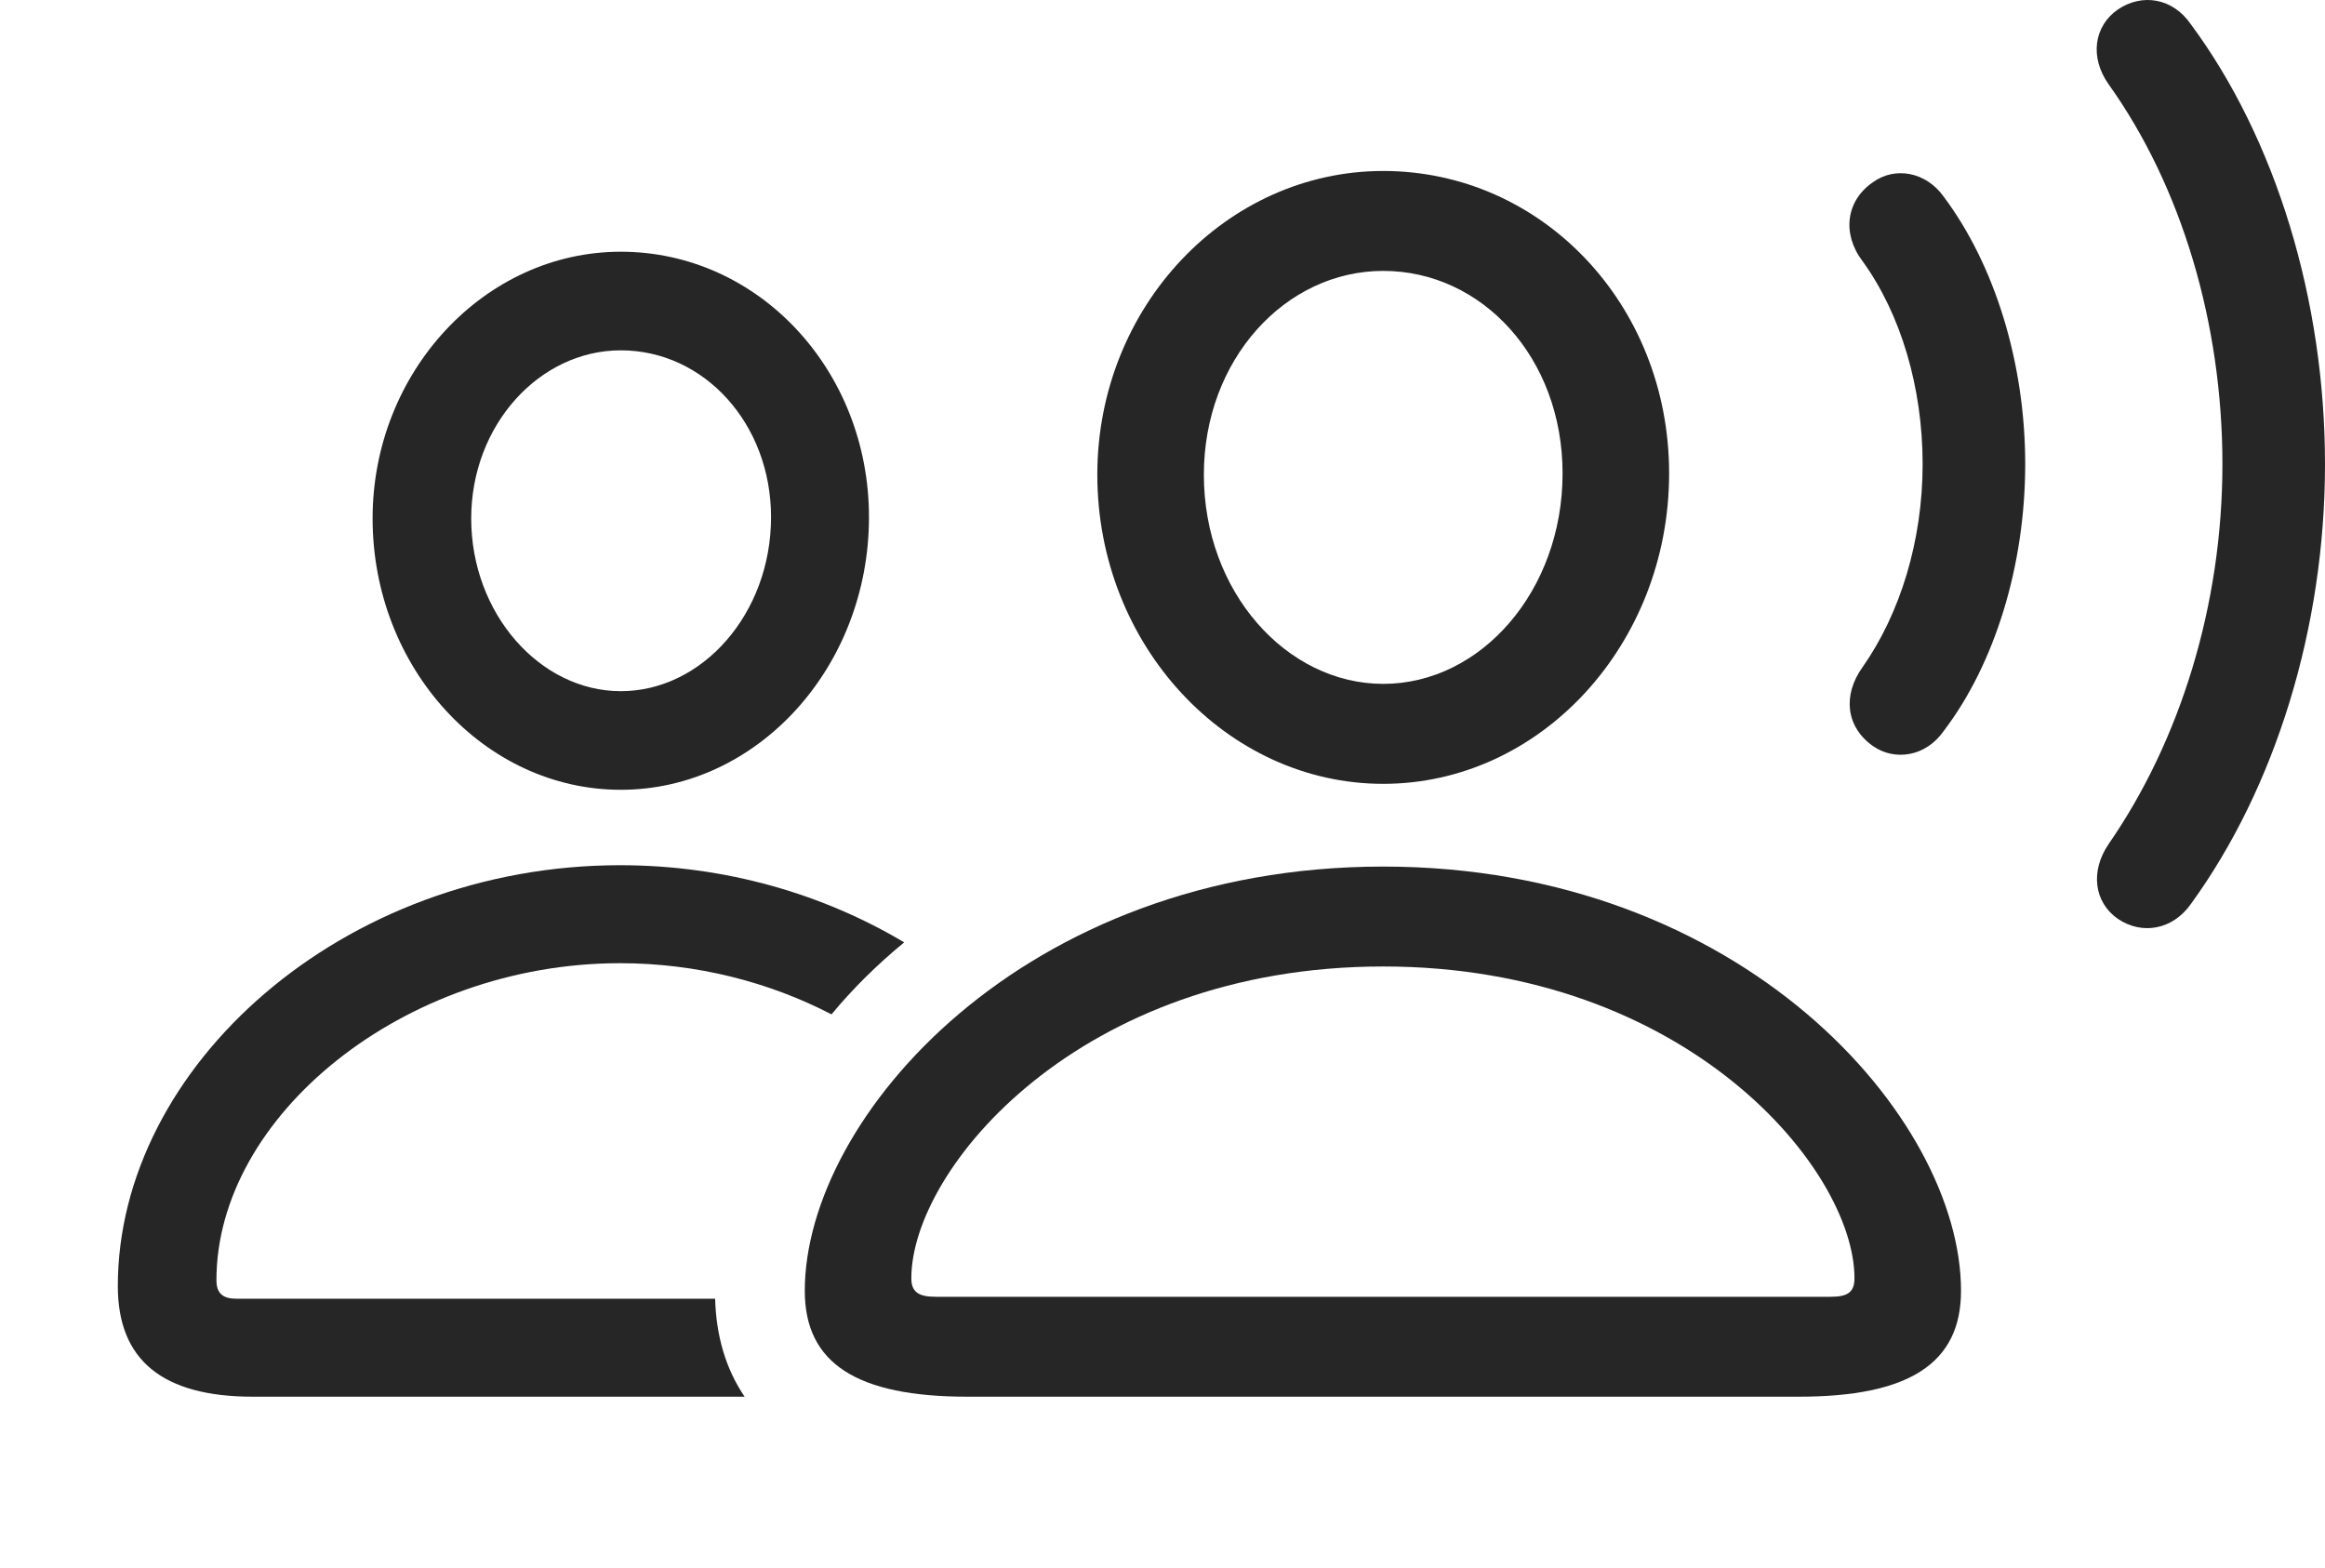 <?xml version="1.0" encoding="UTF-8"?>
<!--Generator: Apple Native CoreSVG 326-->
<!DOCTYPE svg
PUBLIC "-//W3C//DTD SVG 1.1//EN"
       "http://www.w3.org/Graphics/SVG/1.1/DTD/svg11.dtd">
<svg version="1.1" xmlns="http://www.w3.org/2000/svg" xmlns:xlink="http://www.w3.org/1999/xlink" viewBox="0 0 48.029 32.397">
 <g>
  <rect height="32.397" opacity="0" width="48.029" x="0" y="0"/>
  <path d="M45.254 0.496C47.018 2.875 48.029 6.211 48.029 9.588C48.029 12.965 47.004 16.274 45.254 18.68C44.885 19.2 44.256 19.323 43.75 18.981C43.258 18.639 43.176 17.997 43.559 17.436C45.035 15.303 45.91 12.5 45.91 9.588C45.91 6.676 45.062 3.846 43.559 1.741C43.162 1.18 43.258 0.538 43.75 0.196C44.256-0.146 44.885-0.037 45.254 0.496Z" fill="black" fill-opacity="0.85"/>
  <path d="M40.154 4.065C41.207 5.473 41.836 7.497 41.836 9.588C41.836 11.68 41.207 13.717 40.154 15.098C39.785 15.631 39.143 15.727 38.691 15.412C38.131 15.016 38.062 14.36 38.473 13.786C39.252 12.678 39.717 11.174 39.717 9.588C39.717 8.002 39.266 6.485 38.473 5.391C38.049 4.83 38.131 4.147 38.691 3.764C39.143 3.436 39.785 3.545 40.154 4.065Z" fill="black" fill-opacity="0.85"/>
  <path d="M18.678 19.467C18.113 19.931 17.61 20.43 17.177 20.954C15.897 20.29 14.393 19.897 12.81 19.897C8.34 19.897 4.471 23.055 4.471 26.446C4.471 26.719 4.607 26.828 4.881 26.828L14.773 26.828C14.793 27.587 14.99 28.275 15.382 28.852L5.223 28.852C3.363 28.852 2.434 28.1 2.434 26.569C2.434 22.03 7.082 17.873 12.81 17.873C14.991 17.873 17.012 18.473 18.678 19.467ZM17.951 10.682C17.951 13.786 15.641 16.315 12.824 16.315C10.008 16.315 7.697 13.799 7.697 10.709C7.697 7.688 10.008 5.2 12.824 5.2C15.668 5.2 17.951 7.647 17.951 10.682ZM9.734 10.709C9.734 12.678 11.156 14.278 12.824 14.278C14.506 14.278 15.928 12.678 15.928 10.682C15.928 8.754 14.547 7.237 12.824 7.237C11.143 7.237 9.734 8.782 9.734 10.709Z" fill="black" fill-opacity="0.85"/>
  <path d="M28.574 16.192C31.828 16.192 34.48 13.307 34.48 9.78C34.48 6.28 31.842 3.532 28.574 3.532C25.334 3.532 22.668 6.334 22.668 9.807C22.668 13.321 25.334 16.192 28.574 16.192ZM28.574 14.127C26.578 14.127 24.869 12.227 24.869 9.807C24.869 7.428 26.551 5.596 28.574 5.596C30.611 5.596 32.279 7.387 32.279 9.78C32.279 12.2 30.598 14.127 28.574 14.127ZM19.988 28.852L37.16 28.852C39.43 28.852 40.51 28.168 40.51 26.665C40.51 23.082 35.984 17.901 28.574 17.901C21.15 17.901 16.625 23.082 16.625 26.665C16.625 28.168 17.705 28.852 19.988 28.852ZM19.332 26.788C18.977 26.788 18.826 26.692 18.826 26.405C18.826 24.149 22.299 19.965 28.574 19.965C34.836 19.965 38.309 24.149 38.309 26.405C38.309 26.692 38.172 26.788 37.816 26.788Z" fill="black" fill-opacity="0.85"/>
 </g>
</svg>
